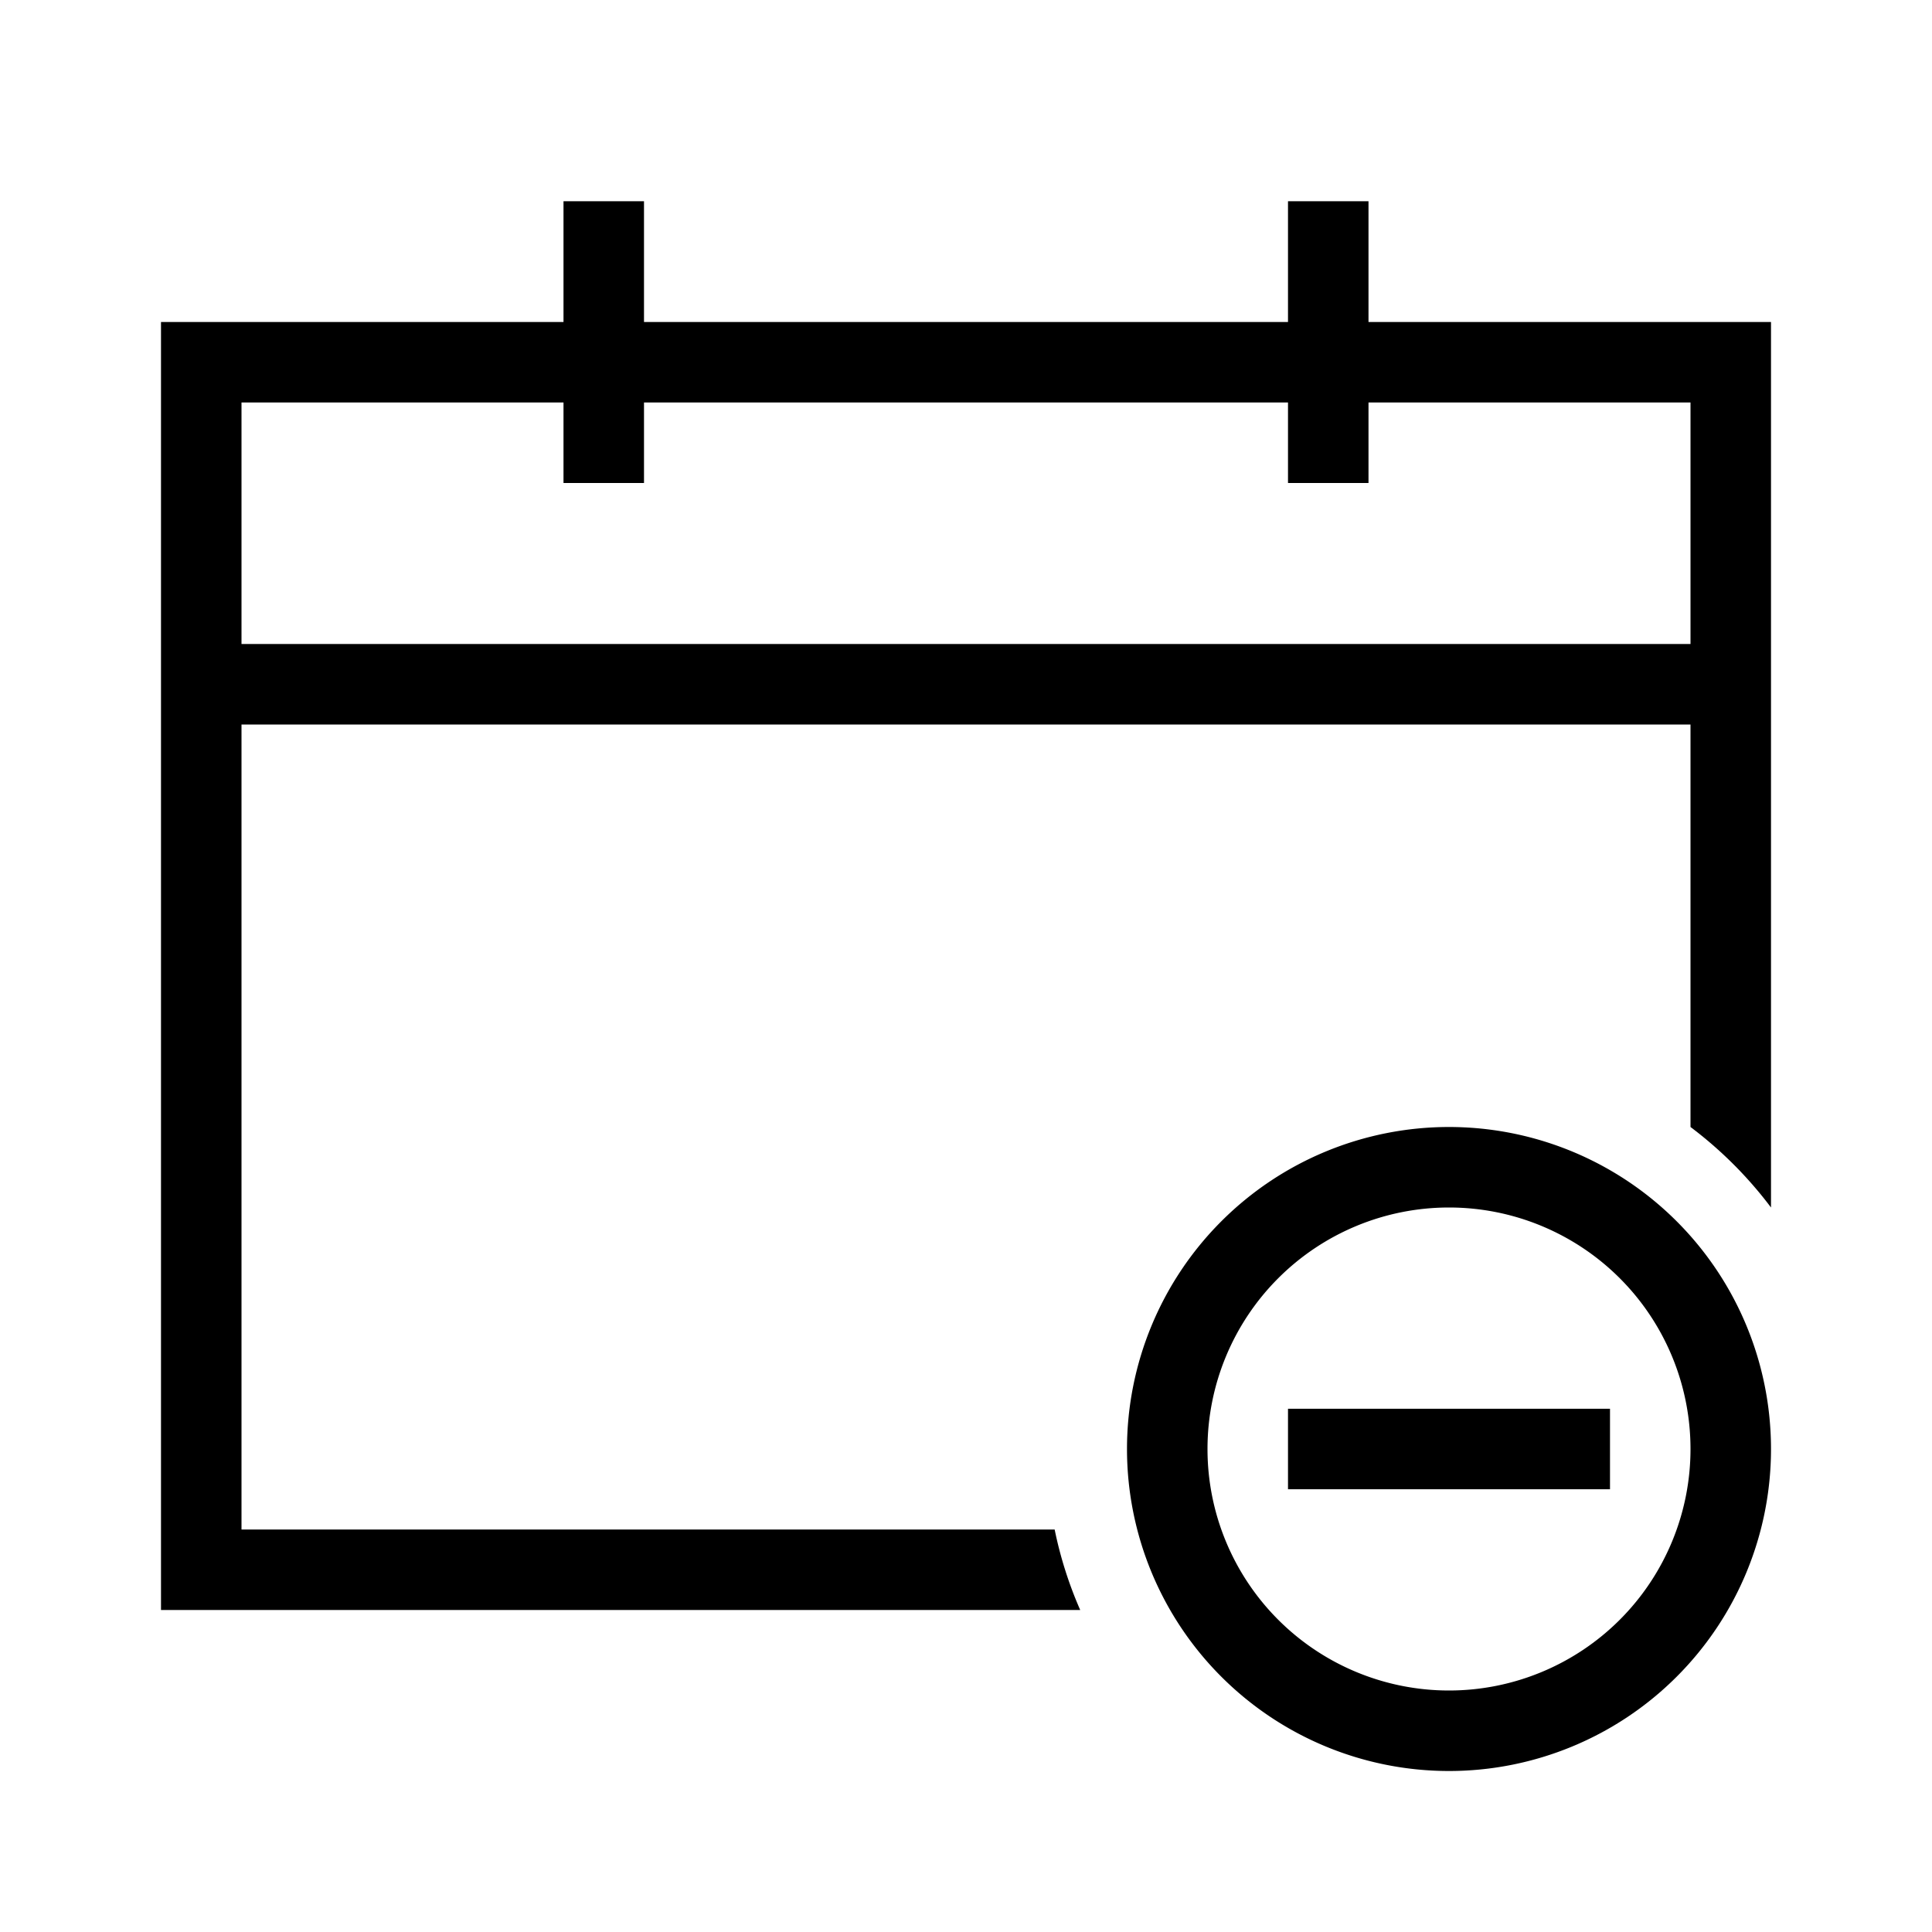 <?xml version="1.0" encoding="UTF-8"?>
<svg xmlns="http://www.w3.org/2000/svg" viewBox="0 0 192 192"><path d="M136 32V20h-8v12H64V20h-8v12H16v128h91.35a39.65 39.65 0 0 1-2.54-8H24V72h144v40a40.34 40.34 0 0 1 8 8V32zM24 64V40h32v8h8v-8h64v8h8v-8h32v24z" fill="rgba(0,0,0,1)"/><path d="M144 112a32 32 0 1 0 32 32 32 32 0 0 0-32-32zm0 56a24 24 0 1 1 24-24 24 24 0 0 1-24 24z" fill="rgba(0,0,0,1)"/><path d="M128 140h32v8h-32z" fill="rgba(0,0,0,1)"/></svg>
